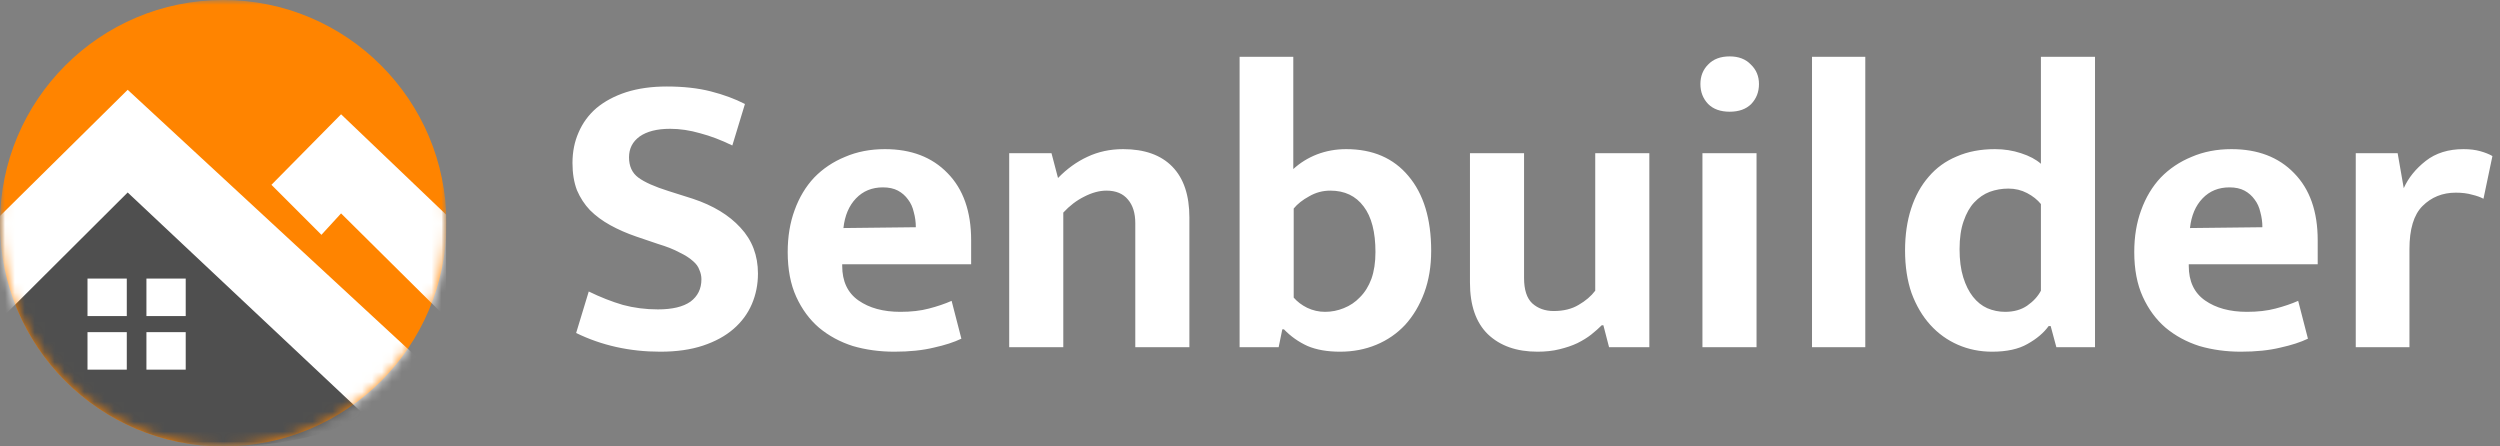 <svg width="252" height="45" viewBox="0 0 252 45" fill="none" xmlns="http://www.w3.org/2000/svg">
<rect x="0" y="0" width="252" height="45" fill="#808080" stroke="none"/>
<path d="M67.218 8.719C68.885 8.719 70.361 8.883 71.646 9.211C72.931 9.539 74.079 9.963 75.09 10.482L73.819 14.664C72.698 14.117 71.619 13.707 70.58 13.434C69.541 13.133 68.53 12.983 67.546 12.983C66.234 12.983 65.209 13.243 64.471 13.762C63.76 14.281 63.405 14.978 63.405 15.853C63.405 16.755 63.719 17.438 64.348 17.903C64.977 18.368 65.988 18.819 67.382 19.256L69.842 20.035C71.892 20.718 73.491 21.689 74.639 22.946C75.814 24.203 76.402 25.748 76.402 27.579C76.402 28.672 76.197 29.697 75.787 30.654C75.377 31.611 74.762 32.444 73.942 33.155C73.122 33.866 72.097 34.426 70.867 34.836C69.637 35.246 68.202 35.451 66.562 35.451C63.473 35.451 60.644 34.822 58.075 33.565L59.346 29.383C60.521 29.957 61.669 30.408 62.79 30.736C63.911 31.037 65.086 31.187 66.316 31.187C67.765 31.187 68.858 30.927 69.596 30.408C70.334 29.861 70.703 29.11 70.703 28.153C70.703 27.825 70.635 27.511 70.498 27.21C70.389 26.882 70.17 26.581 69.842 26.308C69.514 26.007 69.063 25.72 68.489 25.447C67.942 25.146 67.218 24.859 66.316 24.586L64.143 23.848C63.186 23.52 62.312 23.137 61.519 22.7C60.726 22.263 60.043 21.757 59.469 21.183C58.922 20.609 58.485 19.939 58.157 19.174C57.856 18.381 57.706 17.466 57.706 16.427C57.706 15.306 57.911 14.281 58.321 13.352C58.731 12.395 59.332 11.575 60.125 10.892C60.945 10.209 61.943 9.676 63.118 9.293C64.321 8.91 65.687 8.719 67.218 8.719ZM97.891 26.636H84.894V26.8C84.894 28.358 85.441 29.52 86.534 30.285C87.628 31.05 89.035 31.433 90.757 31.433C91.851 31.433 92.807 31.324 93.627 31.105C94.475 30.886 95.24 30.627 95.923 30.326L96.907 34.139C96.169 34.494 95.24 34.795 94.119 35.041C92.999 35.314 91.673 35.451 90.142 35.451C88.666 35.451 87.272 35.26 85.96 34.877C84.676 34.467 83.541 33.852 82.557 33.032C81.601 32.212 80.835 31.173 80.261 29.916C79.687 28.659 79.4 27.155 79.4 25.406C79.4 23.848 79.633 22.44 80.097 21.183C80.562 19.898 81.218 18.805 82.065 17.903C82.94 17.001 83.979 16.304 85.181 15.812C86.384 15.293 87.723 15.033 89.199 15.033C91.851 15.033 93.955 15.839 95.513 17.452C97.099 19.065 97.891 21.32 97.891 24.217V26.636ZM92.315 22.905C92.315 22.386 92.247 21.88 92.11 21.388C92.001 20.896 91.81 20.472 91.536 20.117C91.263 19.734 90.921 19.434 90.511 19.215C90.101 18.996 89.596 18.887 88.994 18.887C87.901 18.887 86.999 19.256 86.288 19.994C85.578 20.732 85.154 21.73 85.017 22.987L92.315 22.905ZM107.18 35H101.727V15.443H105.991L106.647 17.944C107.549 17.015 108.533 16.304 109.599 15.812C110.692 15.293 111.895 15.033 113.207 15.033C115.366 15.033 117.02 15.621 118.168 16.796C119.316 17.971 119.89 19.68 119.89 21.921V35H114.437V22.495C114.437 21.484 114.191 20.691 113.699 20.117C113.207 19.516 112.483 19.215 111.526 19.215C110.815 19.215 110.064 19.42 109.271 19.83C108.506 20.213 107.809 20.746 107.18 21.429V35ZM144.263 25.283C144.263 26.841 144.03 28.249 143.566 29.506C143.101 30.763 142.459 31.843 141.639 32.745C140.819 33.62 139.848 34.289 138.728 34.754C137.607 35.219 136.391 35.451 135.079 35.451C133.794 35.451 132.701 35.26 131.799 34.877C130.897 34.467 130.104 33.907 129.421 33.196H129.257L128.888 35H124.952V5.726H130.364V17.042C131.047 16.413 131.84 15.921 132.742 15.566C133.671 15.211 134.655 15.033 135.694 15.033C138.372 15.033 140.463 15.935 141.967 17.739C143.497 19.543 144.263 22.058 144.263 25.283ZM138.646 25.406C138.646 23.383 138.249 21.853 137.457 20.814C136.664 19.748 135.543 19.215 134.095 19.215C133.329 19.215 132.619 19.406 131.963 19.789C131.307 20.144 130.787 20.554 130.405 21.019V29.998C130.76 30.408 131.211 30.75 131.758 31.023C132.332 31.296 132.933 31.433 133.562 31.433C134.218 31.433 134.846 31.31 135.448 31.064C136.076 30.818 136.623 30.449 137.088 29.957C137.58 29.465 137.962 28.85 138.236 28.112C138.509 27.347 138.646 26.445 138.646 25.406ZM160.8 15.443H166.253V35H162.194L161.62 32.786H161.456C161.156 33.087 160.8 33.401 160.39 33.729C160.008 34.03 159.543 34.317 158.996 34.59C158.477 34.836 157.876 35.041 157.192 35.205C156.536 35.369 155.798 35.451 154.978 35.451C152.874 35.451 151.206 34.863 149.976 33.688C148.774 32.513 148.172 30.777 148.172 28.481V15.443H153.625V28.03C153.625 29.205 153.899 30.053 154.445 30.572C155.019 31.091 155.744 31.351 156.618 31.351C157.602 31.351 158.436 31.146 159.119 30.736C159.83 30.326 160.39 29.848 160.8 29.301V15.443ZM171.606 35V15.443H177.059V35H171.606ZM174.353 11.261C173.423 11.261 172.699 11.001 172.18 10.482C171.66 9.935 171.401 9.266 171.401 8.473C171.401 7.68 171.66 7.024 172.18 6.505C172.699 5.958 173.423 5.685 174.353 5.685C175.255 5.685 175.965 5.958 176.485 6.505C177.031 7.024 177.305 7.68 177.305 8.473C177.305 9.266 177.045 9.935 176.526 10.482C176.006 11.001 175.282 11.261 174.353 11.261ZM182.65 35V5.726H188.021V35H182.65ZM205.724 5.726H211.177V35H207.282L206.708 32.868H206.503C206.011 33.551 205.301 34.153 204.371 34.672C203.469 35.191 202.28 35.451 200.804 35.451C199.574 35.451 198.426 35.219 197.36 34.754C196.294 34.289 195.365 33.62 194.572 32.745C193.78 31.87 193.151 30.804 192.686 29.547C192.249 28.29 192.03 26.855 192.03 25.242C192.03 23.684 192.235 22.276 192.645 21.019C193.055 19.762 193.643 18.696 194.408 17.821C195.174 16.919 196.117 16.236 197.237 15.771C198.358 15.279 199.643 15.033 201.091 15.033C202.021 15.033 202.895 15.17 203.715 15.443C204.563 15.716 205.232 16.072 205.724 16.509V5.726ZM205.724 20.568C205.369 20.131 204.904 19.762 204.33 19.461C203.756 19.16 203.128 19.01 202.444 19.01C201.788 19.01 201.16 19.119 200.558 19.338C199.984 19.557 199.465 19.912 199 20.404C198.563 20.869 198.208 21.497 197.934 22.29C197.661 23.055 197.524 23.998 197.524 25.119C197.524 26.212 197.647 27.155 197.893 27.948C198.139 28.741 198.467 29.397 198.877 29.916C199.287 30.435 199.766 30.818 200.312 31.064C200.886 31.31 201.488 31.433 202.116 31.433C202.991 31.433 203.729 31.228 204.33 30.818C204.959 30.381 205.424 29.875 205.724 29.301V20.568ZM233.624 26.636H220.627V26.8C220.627 28.358 221.173 29.52 222.267 30.285C223.36 31.05 224.768 31.433 226.49 31.433C227.583 31.433 228.54 31.324 229.36 31.105C230.207 30.886 230.972 30.627 231.656 30.326L232.64 34.139C231.902 34.494 230.972 34.795 229.852 35.041C228.731 35.314 227.405 35.451 225.875 35.451C224.399 35.451 223.005 35.26 221.693 34.877C220.408 34.467 219.274 33.852 218.29 33.032C217.333 32.212 216.568 31.173 215.994 29.916C215.42 28.659 215.133 27.155 215.133 25.406C215.133 23.848 215.365 22.44 215.83 21.183C216.294 19.898 216.95 18.805 217.798 17.903C218.672 17.001 219.711 16.304 220.914 15.812C222.116 15.293 223.456 15.033 224.932 15.033C227.583 15.033 229.688 15.839 231.246 17.452C232.831 19.065 233.624 21.32 233.624 24.217V26.636ZM228.048 22.905C228.048 22.386 227.979 21.88 227.843 21.388C227.733 20.896 227.542 20.472 227.269 20.117C226.995 19.734 226.654 19.434 226.244 19.215C225.834 18.996 225.328 18.887 224.727 18.887C223.633 18.887 222.731 19.256 222.021 19.994C221.31 20.732 220.886 21.73 220.75 22.987L228.048 22.905ZM237.46 35V15.443H241.683L242.298 18.969C242.762 17.93 243.5 17.015 244.512 16.222C245.523 15.429 246.794 15.033 248.325 15.033C248.953 15.033 249.514 15.101 250.006 15.238C250.498 15.375 250.908 15.539 251.236 15.73L250.334 20.035C250.033 19.871 249.65 19.734 249.186 19.625C248.721 19.488 248.174 19.42 247.546 19.42C246.206 19.42 245.086 19.871 244.184 20.773C243.309 21.648 242.872 23.096 242.872 25.119V35H237.46Z" fill="white"/>
<g clip-path="url(#clip0_3_49)">
<mask id="mask0_3_49" style="mask-type:luminance" maskUnits="userSpaceOnUse" x="0" y="0" width="45" height="45">
<path d="M45 0H0V45H45V0Z" fill="white"/>
</mask>
<g mask="url(#mask0_3_49)">
<path d="M22.5 45C34.926 45 45 34.926 45 22.5C45 10.074 34.926 0 22.5 0C10.074 0 0 10.074 0 22.5C0 34.926 10.074 45 22.5 45Z" fill="#FF8400"/>
<mask id="mask1_3_49" style="mask-type:alpha" maskUnits="userSpaceOnUse" x="0" y="0" width="45" height="45">
<path d="M22.5 45C34.926 45 45 34.926 45 22.5C45 10.074 34.926 0 22.5 0C10.074 0 0 10.074 0 22.5C0 34.926 10.074 45 22.5 45Z" fill="#FF8400"/>
</mask>
<g mask="url(#mask1_3_49)">
<path d="M36.81 31.77C43.83 39.87 34.926 45 22.5 45C10.074 45 0 34.926 0 22.5C9.09 28.53 -1.356 19.71 11.07 19.71C23.58 16.47 23.22 23.4 36.81 31.77Z" fill="#4F4F4F"/>
<path d="M-6.66 28.35L12.87 9.052L42.3 36.27L37.71 42.75L12.87 19.402L-1.98 34.2L-6.66 28.35Z" fill="white"/>
<path d="M27.36 18.63L34.38 11.52L46.44 23.04L44.73 31.77L34.38 21.51L32.4 23.67L27.36 18.63Z" fill="white"/>
</g>
<path d="M12.78 28.08H8.82V31.86H12.78V28.08Z" fill="white"/>
<path d="M12.78 33.48H8.82V37.26H12.78V33.48Z" fill="white"/>
<path d="M18.72 33.48H14.76V37.26H18.72V33.48Z" fill="white"/>
<path d="M18.72 28.08H14.76V31.86H18.72V28.08Z" fill="white"/>
</g>
</g>
<defs>
<clipPath id="clip0_3_49">
<rect width="45" height="45" fill="white"/>
</clipPath>
</defs>
</svg>
